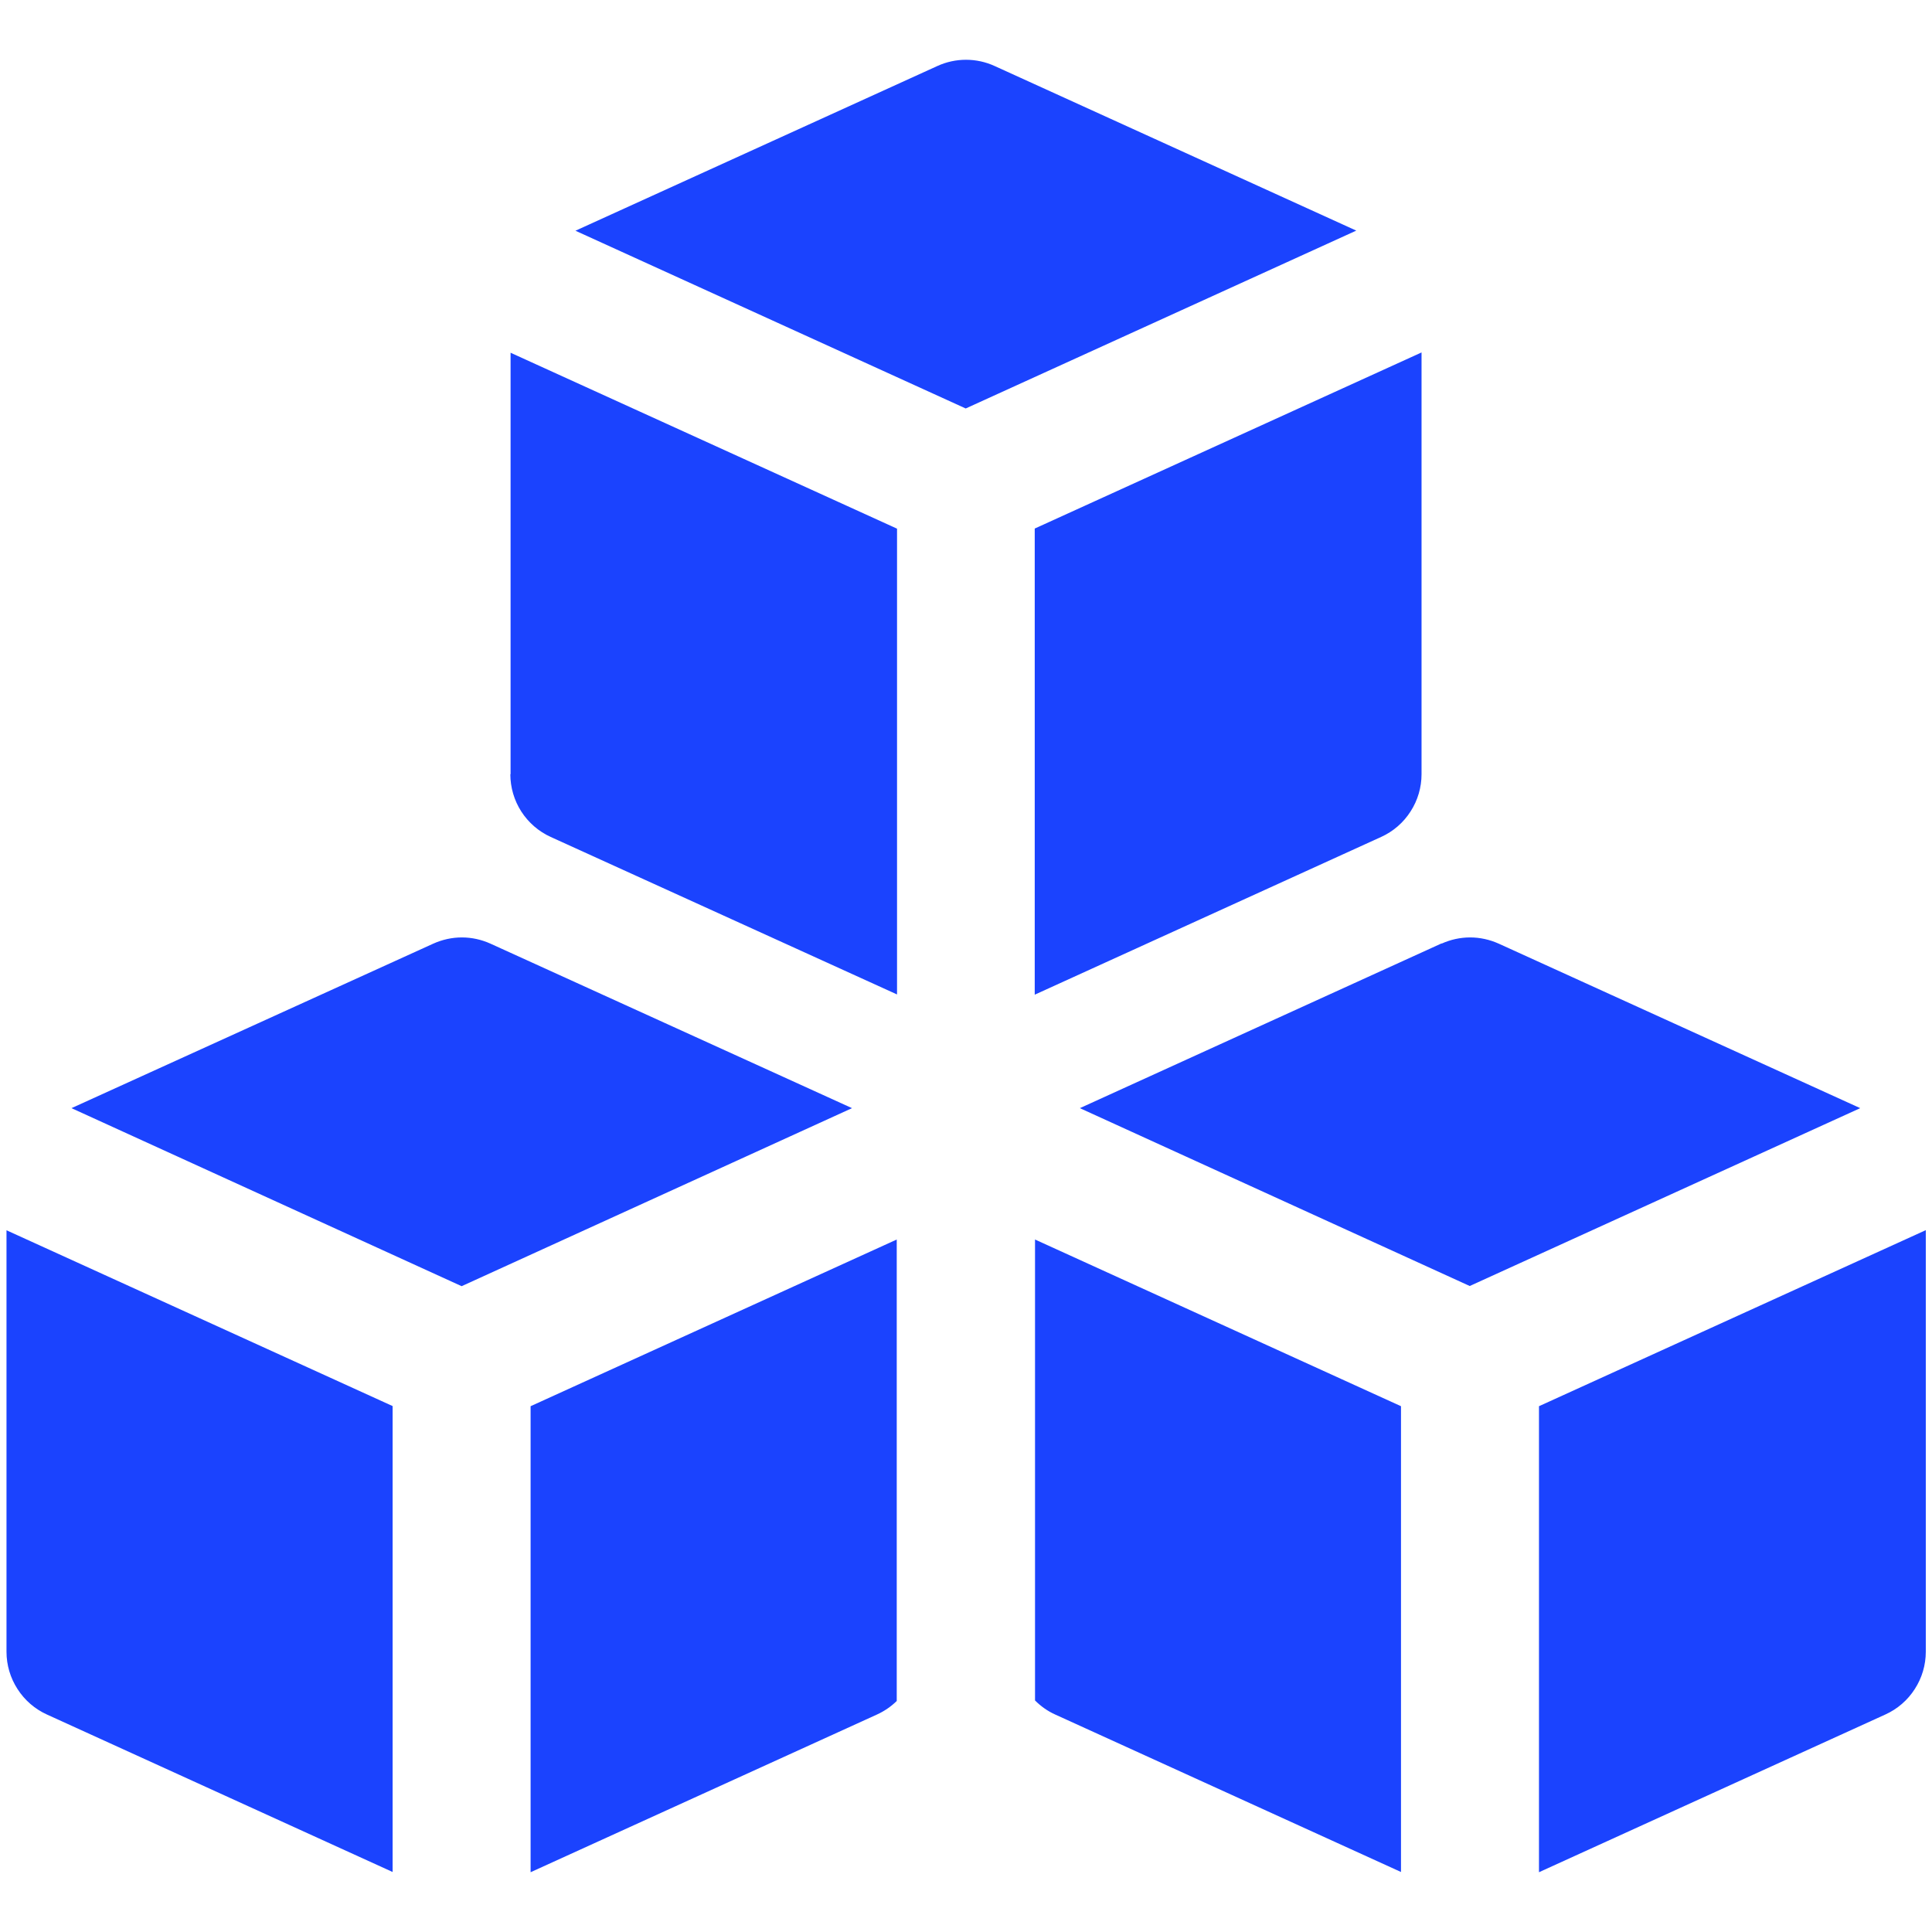 <svg width="33" height="33" viewBox="0 0 33 33" fill="none" xmlns="http://www.w3.org/2000/svg">
<path fill-rule="evenodd" clip-rule="evenodd" d="M16.988 1.127C16.835 1.057 16.668 1.021 16.5 1.021C16.332 1.021 16.165 1.057 16.012 1.127L9.829 3.941L16.495 6.977L23.166 3.939L16.988 1.127ZM8.721 13.224V6.025L15.322 9.03V16.986L9.407 14.296C9.202 14.203 9.027 14.052 8.904 13.861C8.782 13.671 8.717 13.45 8.717 13.224H8.721ZM17.679 29.045V21.172L23.93 24.019V31.975L18.023 29.285C17.894 29.227 17.779 29.145 17.679 29.045ZM26.287 31.979V24.019L32.894 21.012V28.213C32.894 28.439 32.829 28.66 32.706 28.85C32.584 29.041 32.409 29.192 32.203 29.285L26.287 31.979ZM15.317 21.172V29.054C15.219 29.15 15.105 29.228 14.98 29.285L9.063 31.979V24.019L15.317 21.172ZM6.706 24.019V31.975L0.801 29.285C0.596 29.192 0.421 29.041 0.299 28.85C0.176 28.66 0.111 28.439 0.111 28.213V21.014L6.711 24.019H6.706ZM17.674 16.99V9.028L24.281 6.02V13.224C24.281 13.45 24.216 13.671 24.093 13.861C23.971 14.052 23.796 14.203 23.59 14.296L17.674 16.99ZM24.623 16.118C24.776 16.049 24.942 16.012 25.111 16.012C25.279 16.012 25.445 16.049 25.599 16.118L31.774 18.928L25.104 21.966L18.445 18.928L24.625 16.113L24.623 16.118ZM7.401 16.118C7.555 16.049 7.721 16.012 7.889 16.012C8.058 16.012 8.224 16.049 8.377 16.118L14.553 18.928L7.885 21.969L1.221 18.928L7.401 16.118Z" fill="#1B43FE"/>
</svg>

